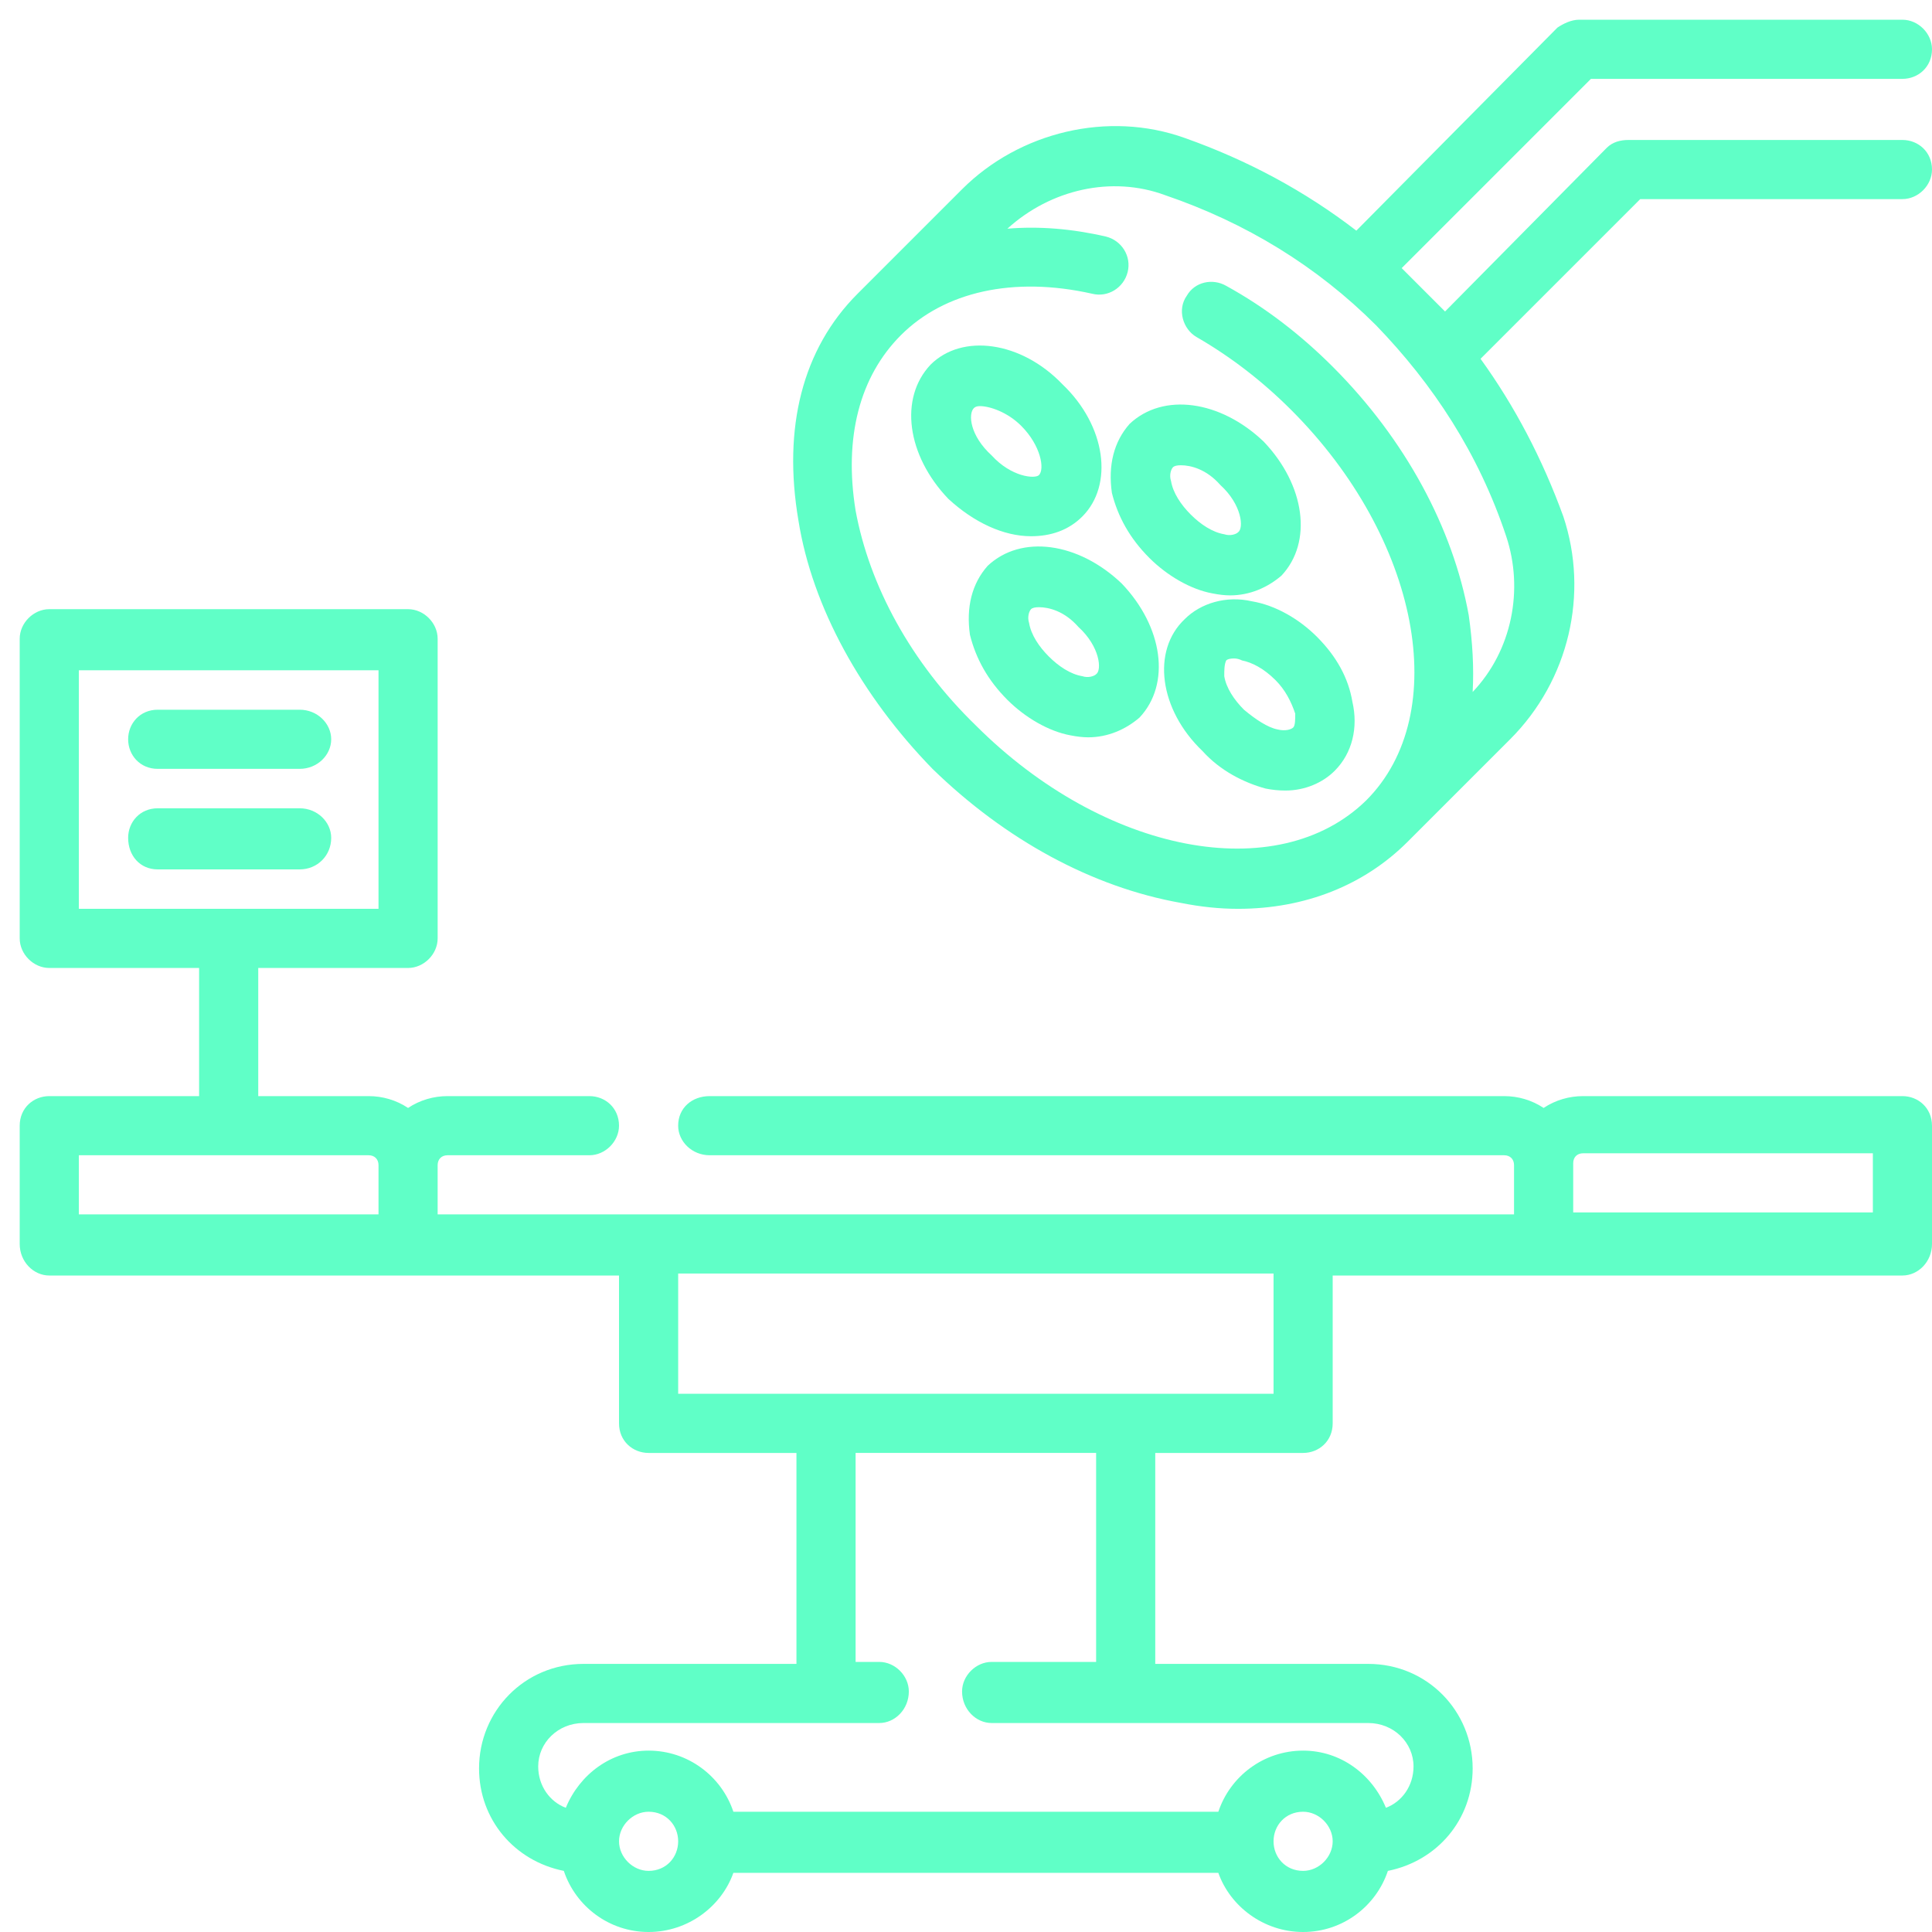 <svg version="1.2" xmlns="http://www.w3.org/2000/svg" viewBox="0 0 98 98" width="98" height="98"><defs><clipPath clipPathUnits="userSpaceOnUse" id="cp1"><path d="m-763-2145h1440v6000h-1440z"/></clipPath></defs><style>.a{fill:#60ffc7}</style><g clip-path="url(#cp1)"><path fill-rule="evenodd" class="a" d="m98 57.1v6c0 0.9-0.7 1.6-1.5 1.6h-28.9v7.5c0 0.9-0.7 1.5-1.5 1.5h-7.5v10.7h10.8c3 0 5.3 2.4 5.3 5.3 0 2.6-1.8 4.7-4.3 5.2-0.6 1.8-2.3 3.1-4.3 3.1-2 0-3.7-1.3-4.3-3h-24.6c-0.6 1.7-2.3 3-4.3 3-2 0-3.7-1.3-4.3-3.1-2.5-0.5-4.3-2.6-4.3-5.2 0-2.9 2.3-5.3 5.3-5.3h10.8v-10.7h-7.5c-0.8 0-1.5-0.6-1.5-1.5v-7.5h-28.9c-0.8 0-1.5-0.7-1.5-1.6v-6c0-0.9 0.7-1.5 1.5-1.5h7.6v-6.5h-7.6c-0.8 0-1.5-0.7-1.5-1.5v-15.2c0-0.8 0.7-1.5 1.5-1.5h18.2c0.8 0 1.5 0.7 1.5 1.5v15.2c0 0.8-0.7 1.5-1.5 1.5h-7.6v6.5h5.6c0.7 0 1.4 0.2 2 0.6 0.6-0.4 1.3-0.6 2-0.6h7.2c0.8 0 1.5 0.6 1.5 1.5 0 0.8-0.7 1.5-1.5 1.5h-7.2c-0.3 0-0.5 0.2-0.5 0.5v2.5h54.6v-2.5c0-0.3-0.2-0.5-0.5-0.5h-40.3c-0.9 0-1.6-0.7-1.6-1.5 0-0.9 0.7-1.5 1.6-1.5h40.3c0.7 0 1.4 0.2 2 0.6 0.6-0.4 1.3-0.6 2-0.6h16.2c0.8 0 1.5 0.6 1.5 1.5zm-94-11h15.2v-12.1h-15.2zm0 15.5h15.2v-2.5c0-0.3-0.2-0.5-0.5-0.5h-14.7zm30.4 31.8c0-0.8-0.6-1.5-1.5-1.5-0.8 0-1.5 0.7-1.5 1.5 0 0.8 0.7 1.5 1.5 1.5 0.9 0 1.5-0.7 1.5-1.5zm33.2 0c0-0.8-0.7-1.5-1.5-1.5-0.9 0-1.5 0.7-1.5 1.5 0 0.8 0.6 1.5 1.5 1.5 0.8 0 1.5-0.7 1.5-1.5zm-12-19.7h-12.2v10.6h1.2c0.8 0 1.5 0.7 1.5 1.5 0 0.9-0.7 1.6-1.5 1.6h-15c-1.3 0-2.3 1-2.3 2.2 0 1 0.6 1.8 1.4 2.1 0.7-1.7 2.3-2.9 4.2-2.9 2 0 3.7 1.3 4.3 3.1h24.6c0.6-1.8 2.3-3.1 4.3-3.1 1.9 0 3.5 1.2 4.2 2.9 0.8-0.3 1.4-1.1 1.4-2.1 0-1.2-1-2.2-2.3-2.2h-19.1c-0.8 0-1.5-0.7-1.5-1.6 0-0.8 0.7-1.5 1.5-1.5h5.3c0 0 0-10.6 0-10.6zm9-9.1h-30.2v6.1h30.2zm30.4-6.1h-14.7c-0.3 0-0.5 0.2-0.5 0.5v2.5h15.2z"/><path class="a" d="m8 39h7.2c0.9 0 1.6-0.7 1.6-1.5 0-0.8-0.7-1.5-1.6-1.5h-7.2c-0.9 0-1.5 0.7-1.5 1.5 0 0.8 0.6 1.5 1.5 1.5z"/><path class="a" d="m16.8 42.5c0-0.8-0.7-1.5-1.6-1.5h-7.2c-0.9 0-1.5 0.7-1.5 1.5 0 0.9 0.6 1.6 1.5 1.6h7.2c0.9 0 1.6-0.7 1.6-1.6z"/><path fill-rule="evenodd" class="a" d="m98 8.6c0 0.8-0.7 1.5-1.5 1.5h-13.3l-8.1 8.1q2.6 3.6 4.2 8c1.3 3.9 0.3 8.3-2.7 11.3l-5.2 5.2c-2.2 2.2-5.2 3.4-8.6 3.4q-1.4 0-2.9-0.3c-4.5-0.8-8.9-3.2-12.6-6.8-3.6-3.7-6.1-8.2-6.8-12.6-0.8-4.7 0.2-8.7 3-11.5l5.3-5.3c2.9-2.9 7.4-4 11.3-2.6q4.8 1.7 8.7 4.7l10.2-10.3c0.3-0.2 0.7-0.4 1.1-0.4h16.4c0.8 0 1.5 0.7 1.5 1.5 0 0.9-0.7 1.5-1.5 1.5h-15.8l-9.6 9.6q0.4 0.4 0.8 0.8 0.7 0.7 1.4 1.4l8.2-8.3c0.3-0.3 0.7-0.4 1.1-0.4h13.9c0.8 0 1.5 0.6 1.5 1.5zm-28.2 7.9c-3-3-6.6-5.2-10.7-6.6-2.7-1-5.8-0.3-8 1.7q2.4-0.2 5 0.4c0.8 0.2 1.3 1 1.1 1.8-0.2 0.8-1 1.3-1.8 1.1-4-0.9-7.5-0.1-9.7 2.1-2.1 2.1-2.9 5.2-2.3 8.9 0.7 3.8 2.8 7.7 6.1 10.9 6.5 6.5 15.3 8.2 19.8 3.8 4.4-4.4 2.7-13.3-3.8-19.8q-2.2-2.2-4.8-3.7c-0.7-0.4-1-1.4-0.5-2.1 0.4-0.7 1.3-0.9 2-0.5 2 1.1 3.8 2.5 5.4 4.1 3.7 3.7 6.1 8.2 6.9 12.6q0.3 2.1 0.2 3.9c2-2.1 2.6-5.2 1.7-7.9-1.4-4.2-3.7-7.7-6.6-10.7z"/><path fill-rule="evenodd" class="a" d="m64.1 22.4c2.1 2.2 2.5 5.1 0.9 6.8-0.7 0.6-1.6 1-2.6 1q-0.4 0-0.9-0.1c-1.1-0.2-2.3-0.9-3.2-1.8-1-1-1.6-2.1-1.9-3.3-0.2-1.4 0.1-2.6 0.9-3.5 1.7-1.6 4.6-1.2 6.8 0.9zm-4.2 1.2q-0.3 0-0.4 0.1c-0.1 0.1-0.2 0.4-0.1 0.7 0.1 0.6 0.5 1.2 1 1.7 0.5 0.5 1.1 0.9 1.7 1 0.3 0.1 0.6 0 0.7-0.1 0.3-0.2 0.2-1.4-0.9-2.4-0.7-0.8-1.5-1-2-1z"/><path fill-rule="evenodd" class="a" d="m52.3 27.2c-1.4 0-2.9-0.7-4.2-1.9-2.1-2.2-2.5-5.1-0.9-6.8 1.6-1.6 4.6-1.2 6.7 1 2.2 2.1 2.6 5.1 1 6.7-0.7 0.7-1.6 1-2.6 1zm-2-4.1c1 1.1 2.2 1.2 2.4 1 0.3-0.3 0.1-1.5-0.9-2.5-0.7-0.7-1.6-1-2.1-1q-0.2 0-0.3 0.1c-0.3 0.3-0.2 1.4 0.9 2.4z"/><path fill-rule="evenodd" class="a" d="m63.5 30.5c1.2 0.2 2.4 0.9 3.3 1.8 1 1 1.6 2.1 1.8 3.3 0.3 1.3 0 2.6-0.9 3.5-0.6 0.6-1.5 1-2.5 1q-0.5 0-1-0.1c-1.1-0.3-2.3-0.9-3.2-1.9-2.2-2.1-2.6-5.1-0.9-6.7 0.8-0.8 2.1-1.2 3.4-0.9zm-0.5 3q-0.2-0.1-0.4-0.1-0.3 0-0.4 0.1c-0.1 0.2-0.1 0.5-0.1 0.8 0.1 0.6 0.5 1.2 1 1.7 0.6 0.5 1.2 0.9 1.7 1 0.4 0.1 0.7 0 0.8-0.1 0.1-0.1 0.1-0.4 0.1-0.7-0.2-0.6-0.5-1.2-1-1.7-0.6-0.6-1.2-0.9-1.7-1z"/><path fill-rule="evenodd" class="a" d="m56.9 29.6c2.1 2.2 2.5 5.1 0.9 6.8-0.7 0.6-1.6 1-2.6 1q-0.4 0-0.9-0.1c-1.1-0.2-2.3-0.9-3.2-1.8-1-1-1.6-2.1-1.9-3.3-0.2-1.4 0.1-2.6 0.9-3.5 1.7-1.6 4.6-1.2 6.8 0.9zm-2.2 2.2c-0.7-0.8-1.5-1-2-1q-0.3 0-0.4 0.1c-0.1 0.1-0.2 0.4-0.1 0.7 0.1 0.6 0.5 1.2 1 1.7 0.5 0.5 1.1 0.9 1.7 1 0.3 0.1 0.6 0 0.7-0.1 0.3-0.2 0.2-1.4-0.9-2.4z"/></g></svg>